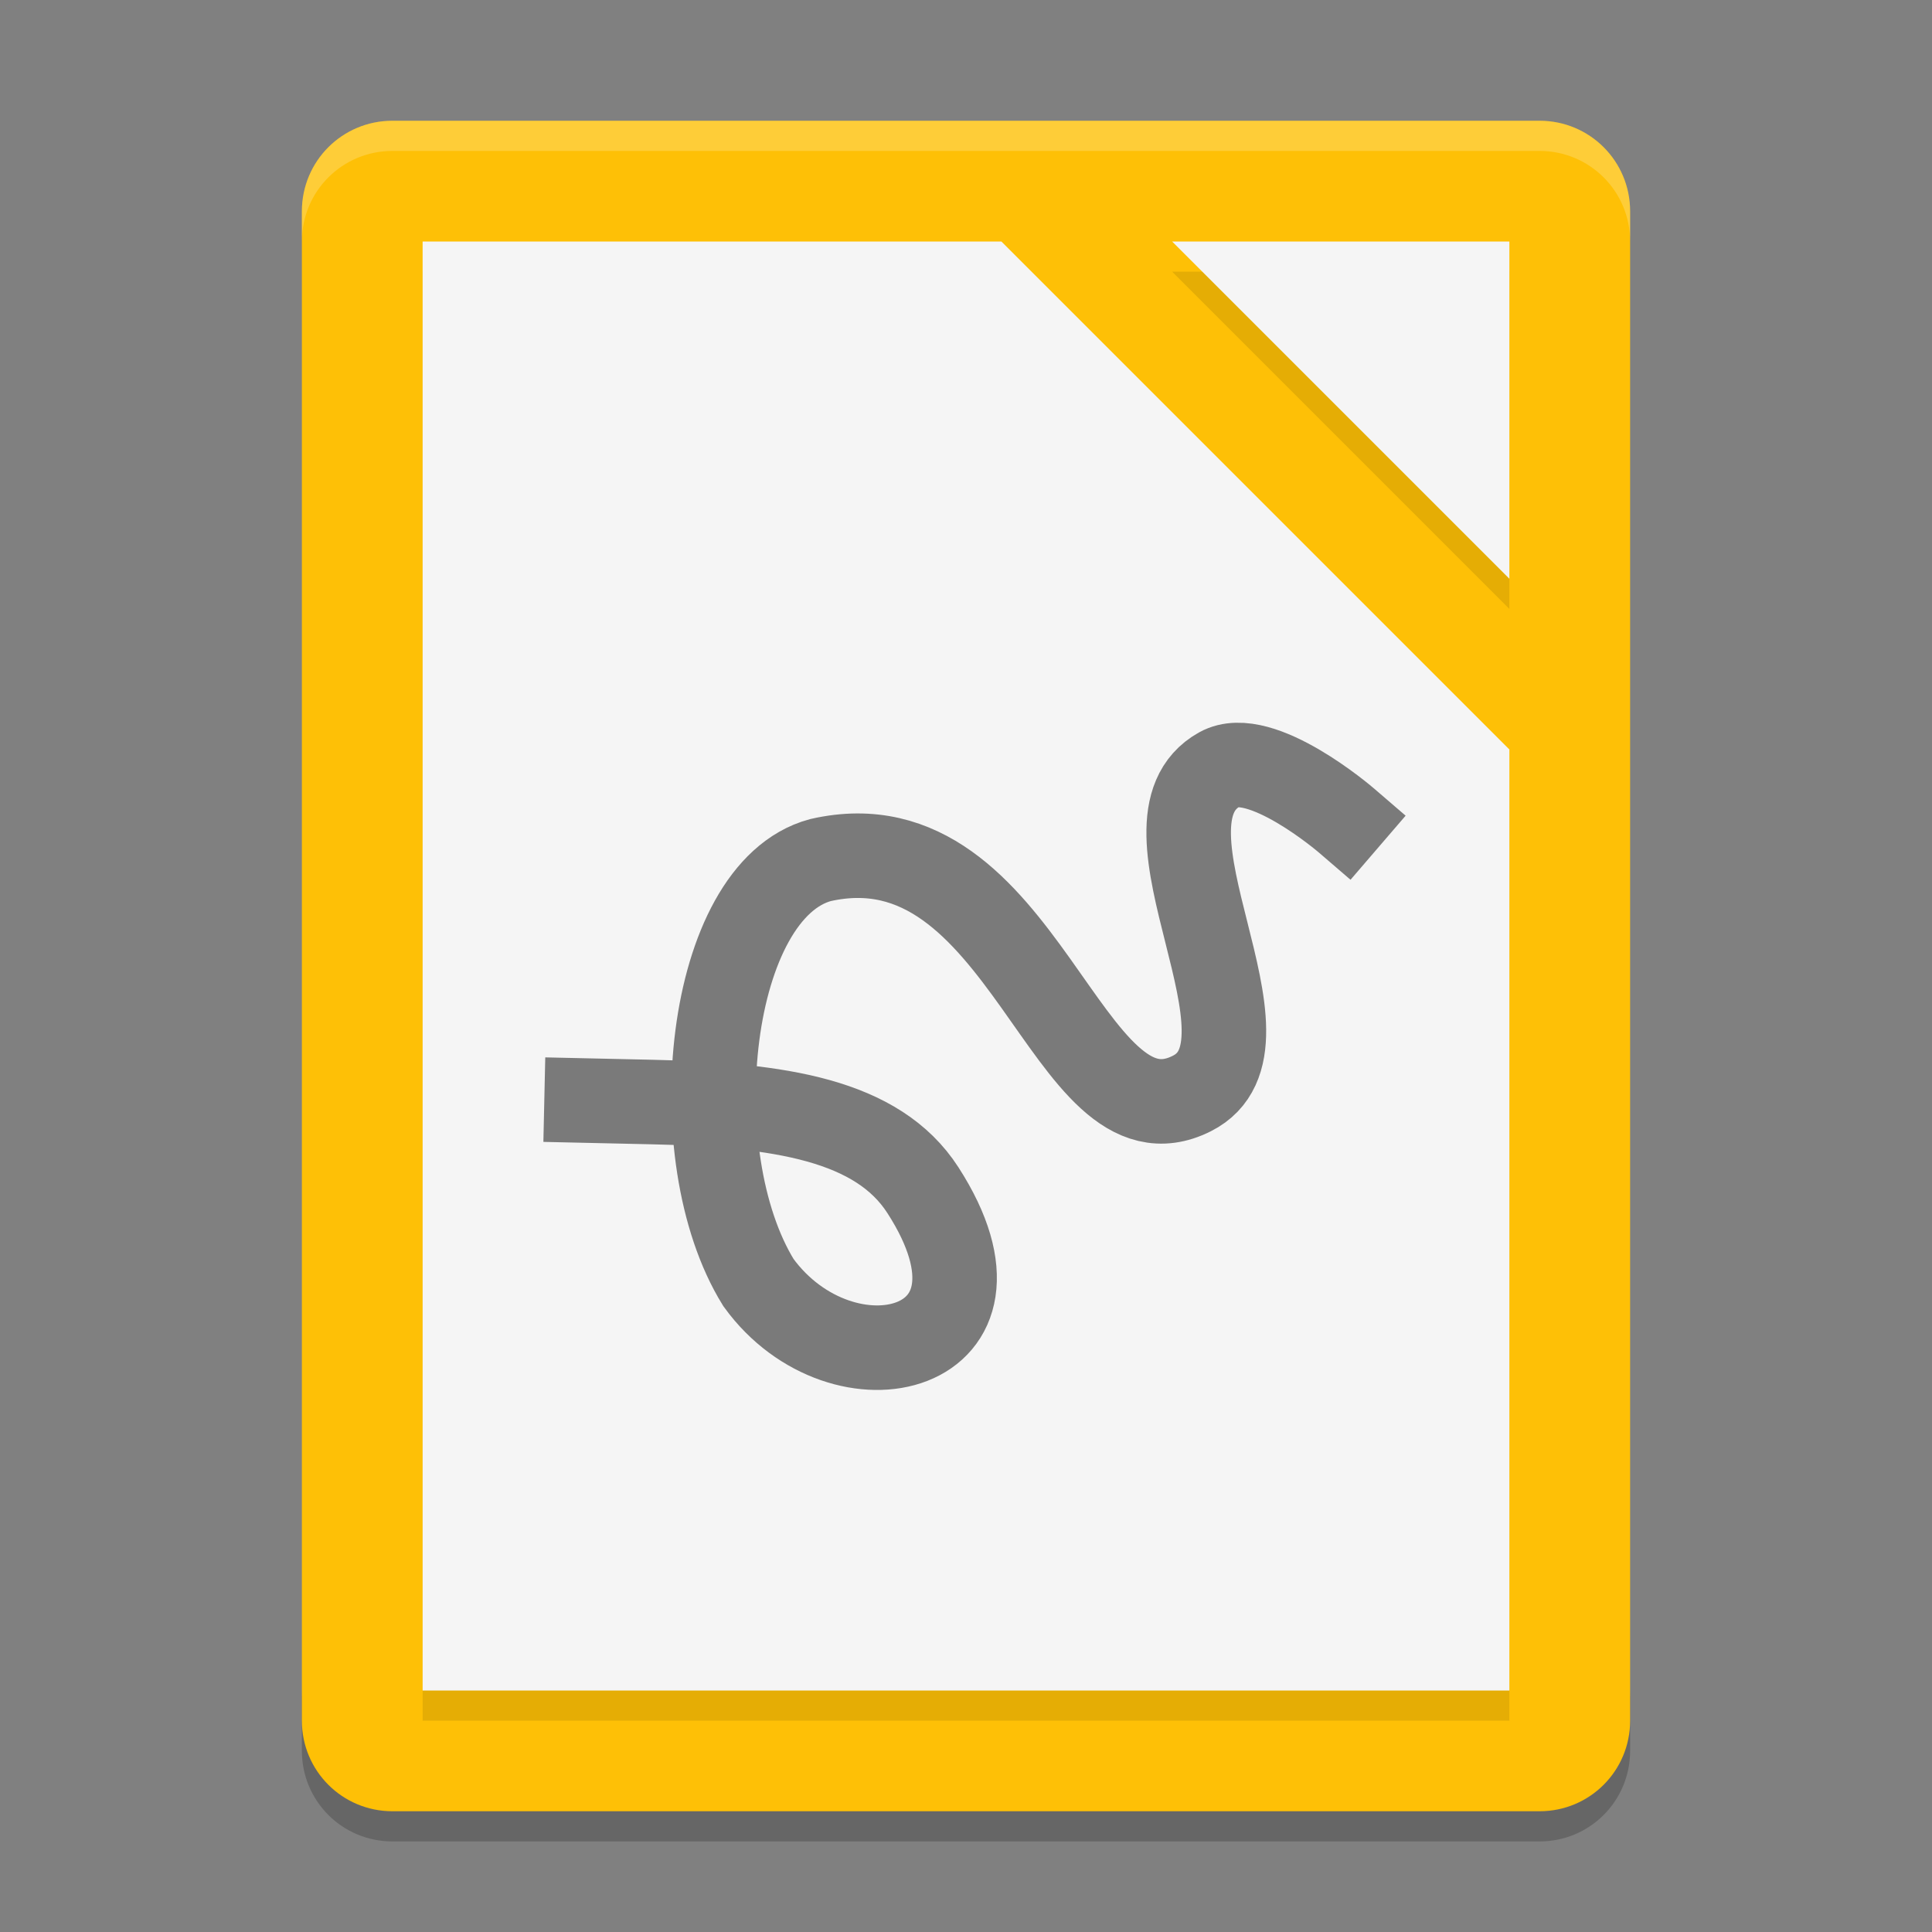 <svg xmlns="http://www.w3.org/2000/svg" width="64" height="64" version="1">
 <rect width="100%" height="100%" fill="#808080" stroke="none"/>
 <path style="opacity:0.2" d="m 10,56 0,2 c 0,1.662 1.338,3 3,3 l 38,0 c 1.662,0 3,-1.338 3,-3 l 0,-2 c 0,1.662 -1.338,3 -3,3 l -38,0 c -1.662,0 -3,-1.338 -3,-3 z"/>
 <path style="fill:#fec006" d="M 54,57 54,7 C 54,5.338 52.662,4 51,4 L 13,4 c -1.662,0 -3,1.338 -3,3 l 0,50 c 0,1.662 1.338,3 3,3 l 38,0 c 1.662,0 3,-1.338 3,-3 z"/>
 <path style="opacity:0.1" d="M 14,9 14,57 50,57 50,25.828 33.172,9 14,9 Z M 38.828,9 50,20.172 50,9 38.828,9 Z"/>
 <path style="fill:#f5f5f5" d="M 14,8 14,56 50,56 50,24.828 33.172,8 14,8 Z M 38.828,8 50,19.172 50,8 38.828,8 Z"/>
 <path style="opacity:0.2;fill:#ffffff" d="M 13 4 C 11.338 4 10 5.338 10 7 L 10 8 C 10 6.338 11.338 5 13 5 L 51 5 C 52.662 5 54 6.338 54 8 L 54 7 C 54 5.338 52.662 4 51 4 L 13 4 z"/>
 <path style="fill:none;stroke:#000000;stroke-width:2.8;stroke-linecap:square;opacity:0.5" d="m 19.431,36.458 2.154,0.048 c 4.239,0.092 7.486,0.589 8.988,2.921 3.505,5.441 -2.657,6.905 -5.447,3.062 -2.607,-4.218 -1.706,-12.979 2.05,-13.997 6.796,-1.549 8.121,9.838 12.305,7.732 3.232,-1.627 -2.243,-8.979 0.919,-10.738 1.355,-0.754 4.189,1.683 4.189,1.683"/>
</svg>
